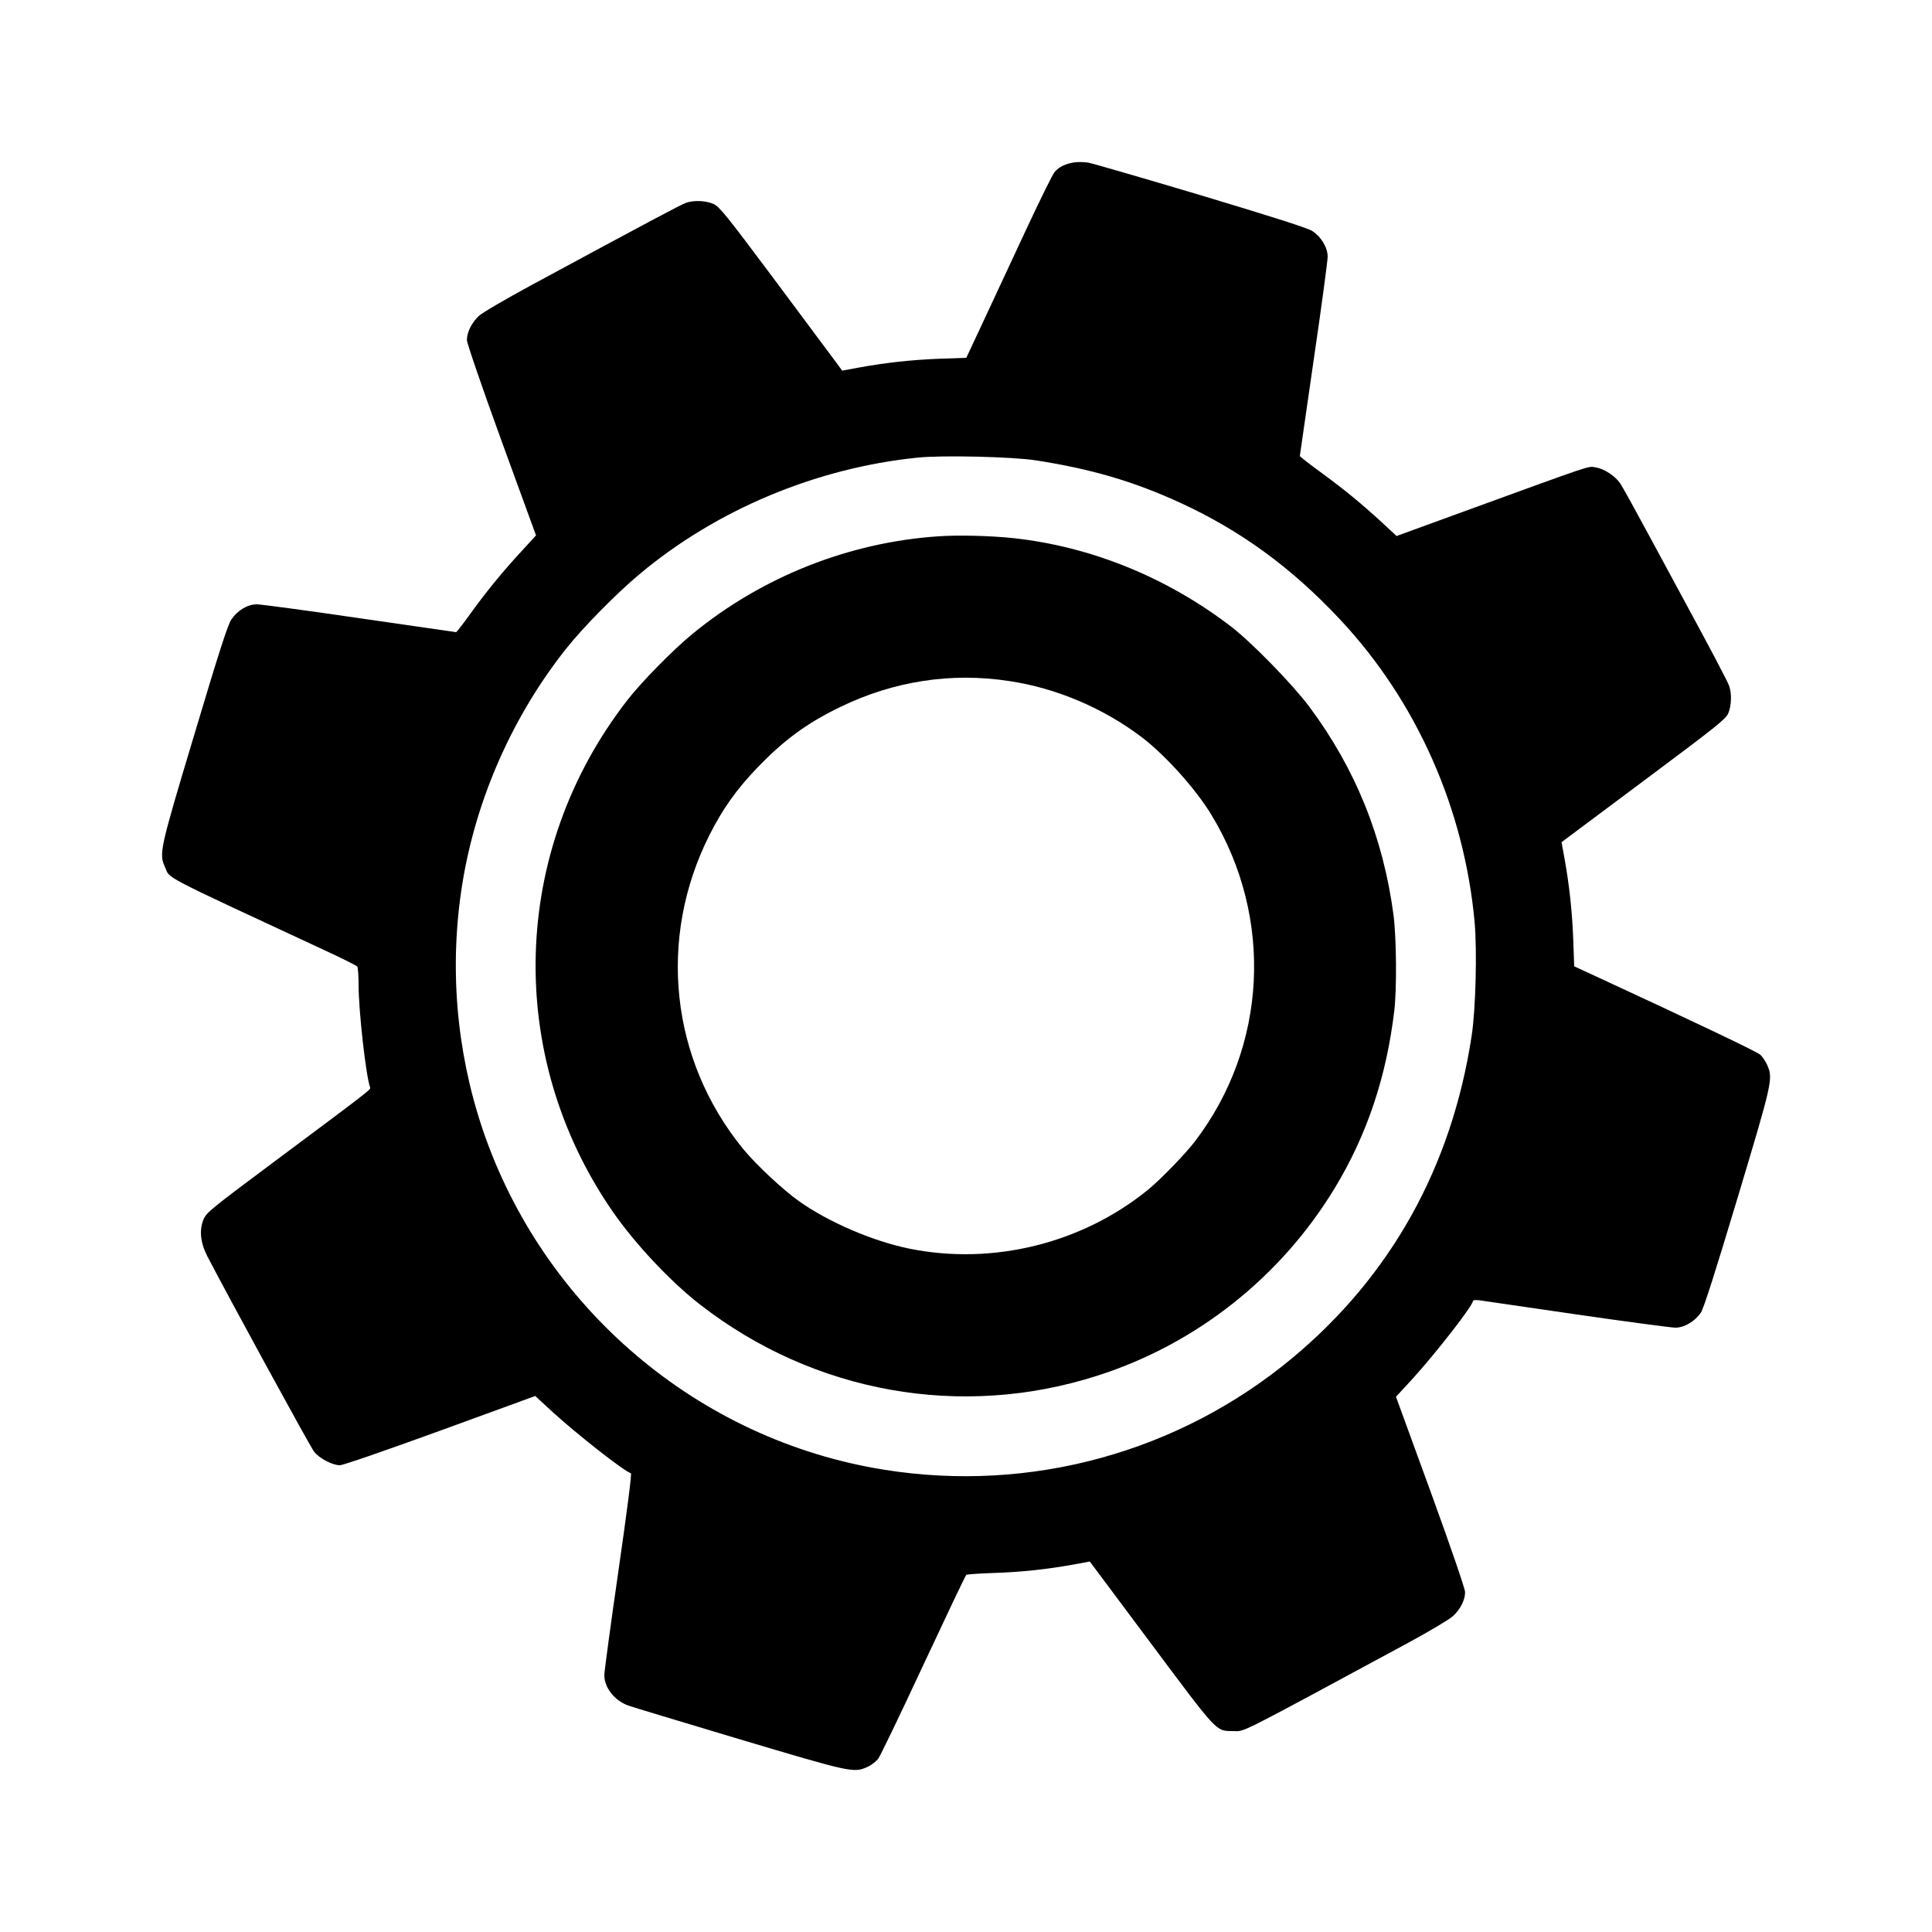 <?xml version="1.0" standalone="no"?>
<!DOCTYPE svg PUBLIC "-//W3C//DTD SVG 20010904//EN"
 "http://www.w3.org/TR/2001/REC-SVG-20010904/DTD/svg10.dtd">
<svg version="1.0" xmlns="http://www.w3.org/2000/svg"
 width="1250pt" height="1250pt" viewBox="0 0 1250 1250"
 preserveAspectRatio="xMidYMid meet">
<g transform="translate(0,1250) scale(0.1,-0.1)"
fill="#000000" stroke="none">
<path d="M6949 11449 c-54 -8 -96 -28 -125 -61 -12 -12 -99 -189 -194 -393
-95 -203 -219 -469 -275 -590 l-103 -220 -173 -6 c-182 -7 -354 -26 -527 -58
l-103 -19 -42 57 c-23 31 -200 269 -394 529 -313 419 -358 475 -396 492 -48
22 -128 26 -178 8 -32 -11 -237 -120 -994 -529 -177 -96 -326 -183 -348 -204
-45 -43 -77 -106 -76 -155 0 -20 93 -292 223 -650 l224 -614 -88 -96 c-126
-136 -233 -267 -334 -407 -49 -68 -91 -123 -95 -123 -3 0 -284 41 -624 90
-340 50 -639 90 -665 90 -60 0 -124 -38 -165 -98 -22 -30 -81 -213 -238 -739
-228 -759 -231 -775 -191 -864 34 -77 -46 -36 1032 -537 113 -52 208 -100 212
-106 4 -6 8 -59 8 -117 0 -166 47 -588 75 -666 4 -13 -9 -23 -618 -477 -405
-302 -440 -330 -459 -373 -30 -69 -22 -152 23 -240 132 -255 667 -1235 691
-1265 34 -44 119 -88 167 -88 21 0 292 94 650 224 l614 224 116 -107 c160
-145 456 -378 503 -393 6 -2 -23 -232 -81 -633 -50 -347 -91 -649 -91 -673 0
-81 65 -164 155 -197 22 -8 344 -105 714 -216 731 -218 744 -221 833 -181 25
11 56 35 70 53 14 19 146 293 293 609 148 316 272 578 277 581 5 3 87 9 181
12 178 6 337 23 515 55 l103 19 395 -529 c435 -583 420 -567 530 -568 83 0 -6
-45 1133 570 142 77 271 154 293 175 47 43 78 106 77 155 0 20 -93 292 -223
649 l-224 614 107 116 c155 171 391 474 391 504 0 6 17 7 43 4 23 -3 307 -45
631 -92 325 -47 611 -85 636 -85 58 0 128 42 165 98 18 27 93 262 236 738 228
760 232 775 192 865 -11 24 -31 54 -44 65 -20 19 -434 216 -1059 505 l-145 67
-6 173 c-7 180 -25 350 -57 527 l-19 103 529 395 c469 350 532 400 549 437 21
48 25 127 7 178 -9 28 -116 231 -313 594 -18 33 -108 200 -200 370 -92 171
-178 327 -192 347 -33 49 -104 95 -159 104 -53 8 8 28 -863 -289 l-425 -155
-95 88 c-136 125 -246 215 -398 326 -73 53 -133 100 -133 104 0 3 41 285 90
624 50 340 90 639 90 665 0 59 -41 128 -99 166 -28 19 -251 90 -723 232 -376
112 -703 207 -728 211 -25 4 -66 5 -91 1z m-244 -1928 c355 -55 630 -136 927
-272 395 -181 726 -423 1040 -759 494 -528 802 -1223 869 -1959 16 -187 7
-565 -20 -736 -129 -845 -522 -1550 -1158 -2080 -735 -612 -1697 -876 -2643
-724 -1202 192 -2208 1047 -2599 2207 -170 508 -215 1052 -130 1582 88 549
325 1086 672 1523 110 139 326 358 477 484 497 416 1141 685 1795 752 158 17
621 6 770 -18z"/>
<path d="M6070 9030 c-578 -39 -1139 -262 -1587 -629 -127 -104 -331 -311
-424 -431 -756 -972 -793 -2300 -94 -3310 145 -209 375 -454 565 -601 736
-572 1690 -743 2572 -459 638 204 1186 638 1535 1215 208 344 333 718 384
1145 17 143 14 473 -5 620 -67 504 -246 946 -545 1348 -109 145 -368 411 -502
515 -417 321 -911 522 -1419 576 -145 15 -352 20 -480 11z m457 -936 c305 -45
609 -174 858 -362 155 -118 353 -338 454 -506 403 -666 360 -1498 -108 -2111
-61 -80 -219 -243 -300 -310 -428 -350 -1006 -493 -1546 -384 -237 48 -525
172 -715 307 -106 75 -282 240 -364 341 -469 576 -553 1359 -216 2028 86 170
174 294 308 434 173 180 320 289 537 394 345 168 718 226 1092 169z"/>
</g>
</svg>
